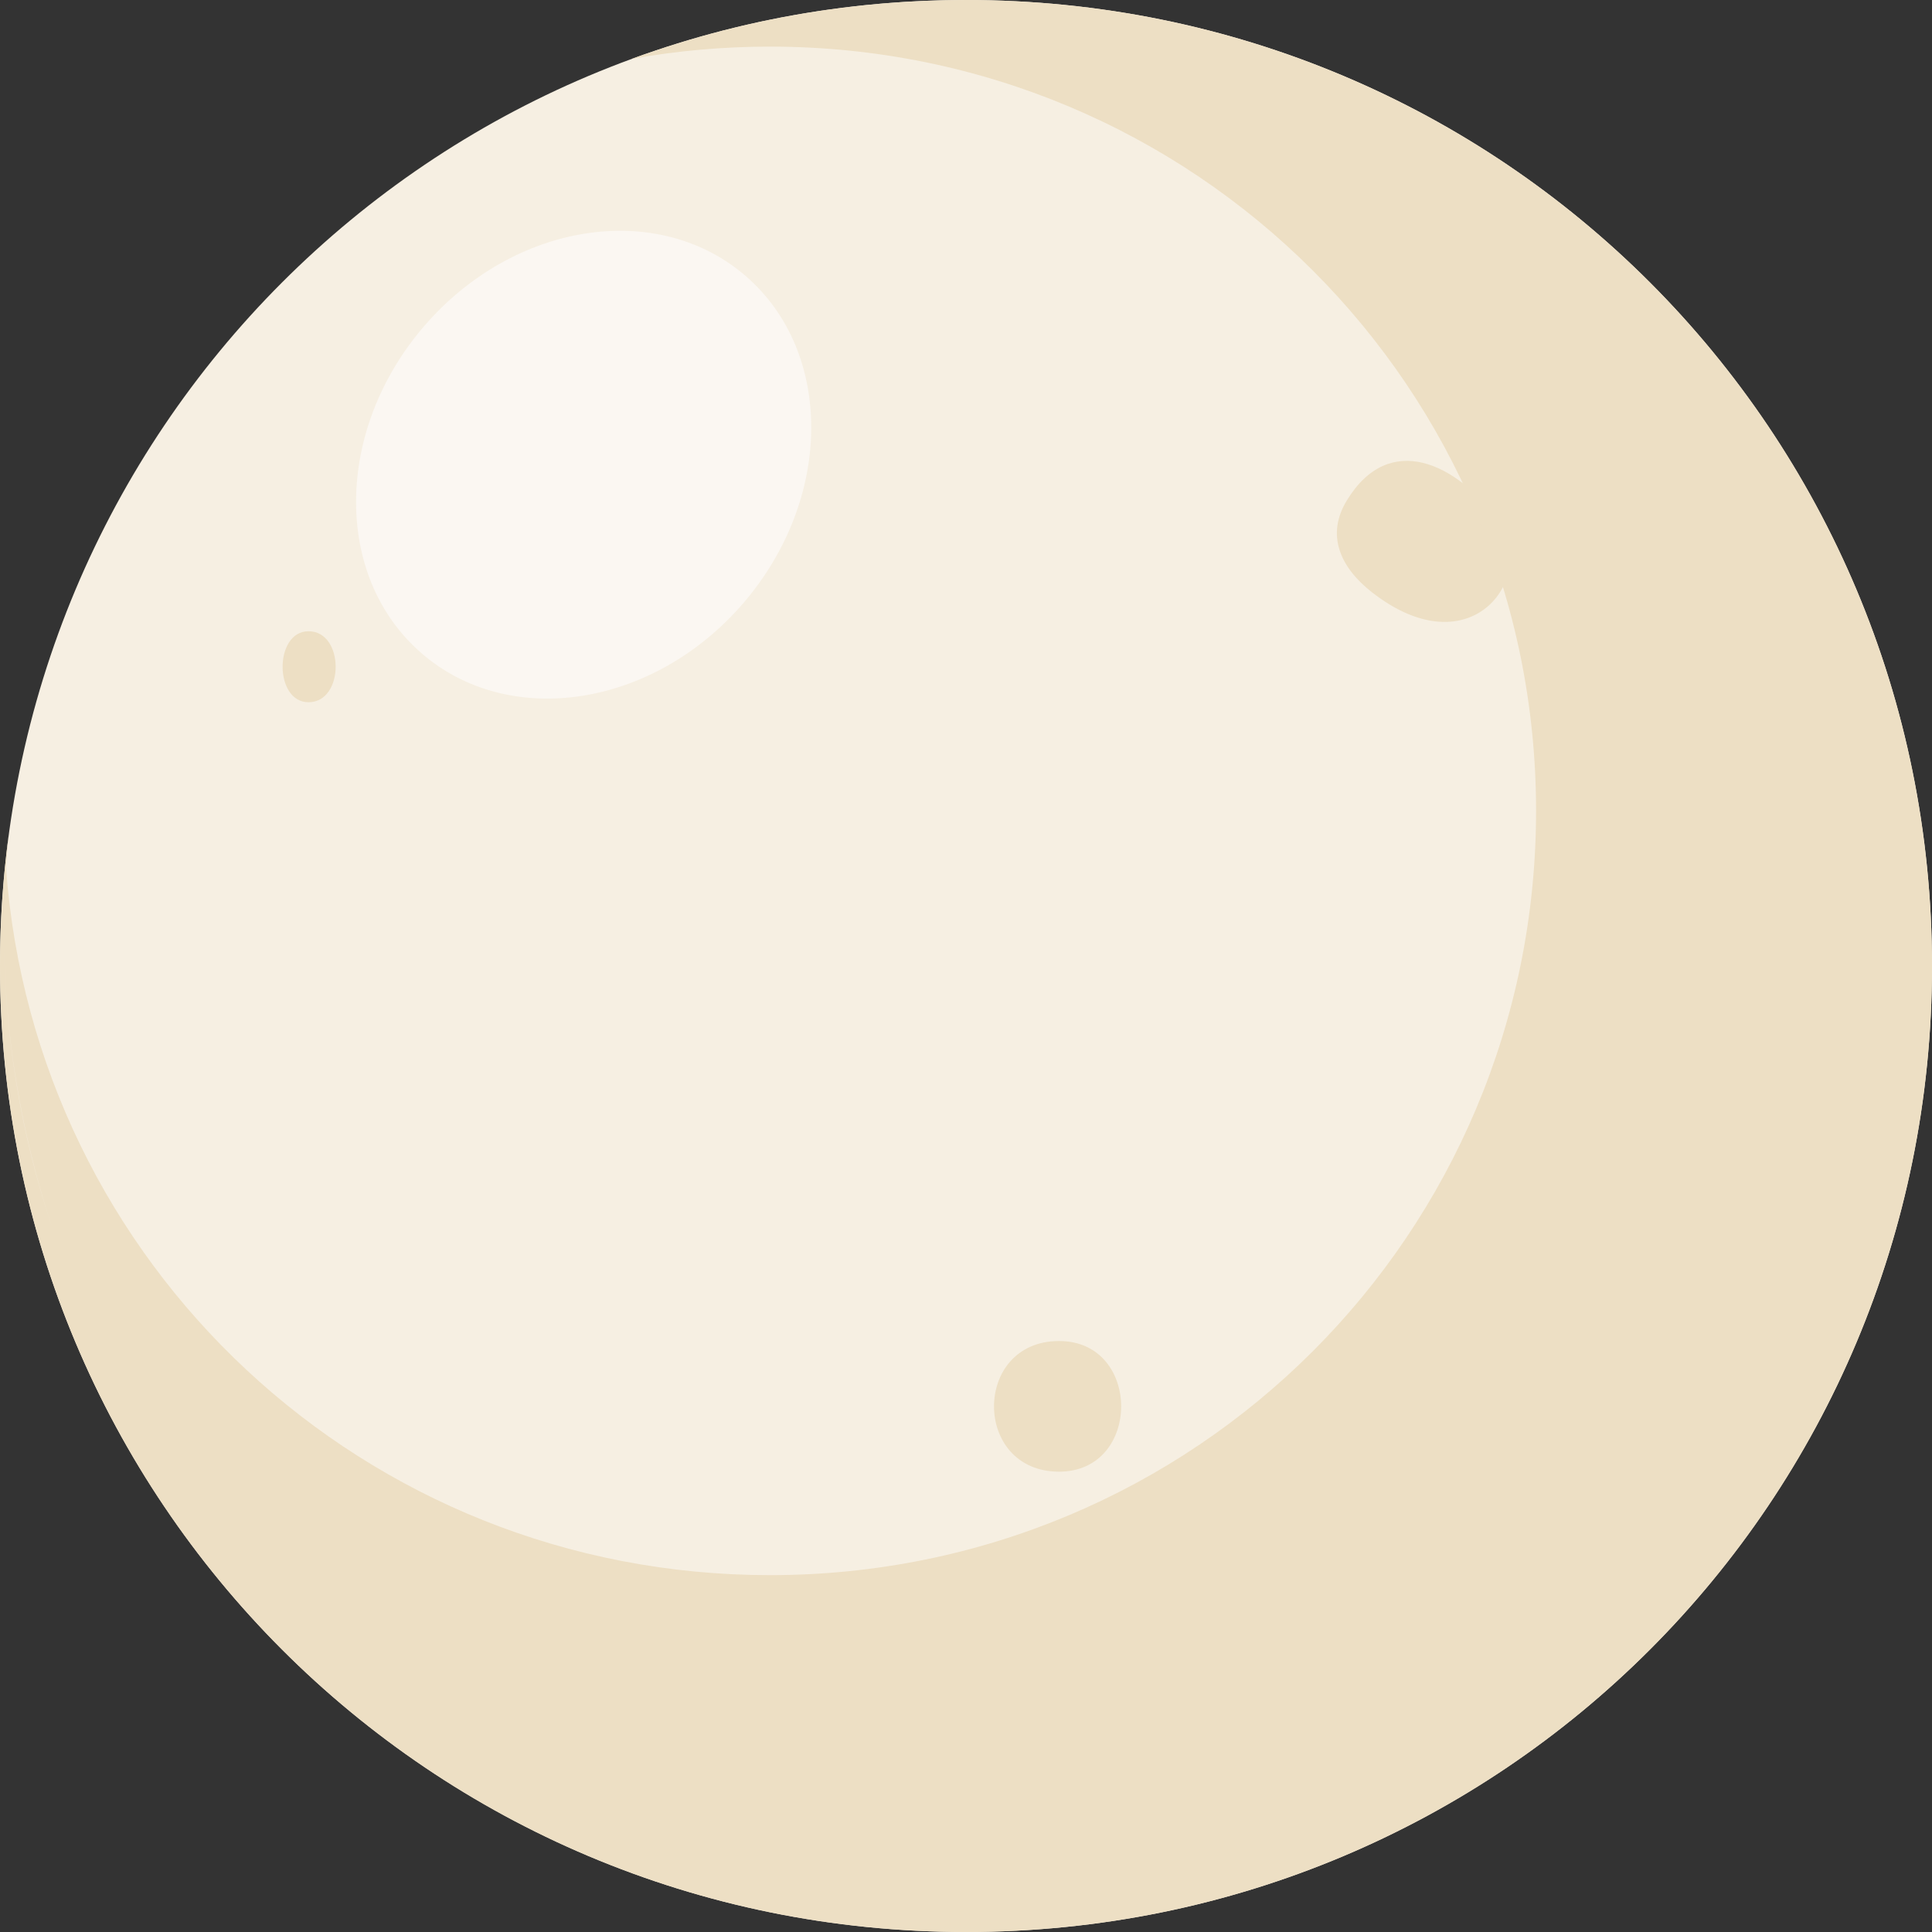 <?xml version="1.0" encoding="UTF-8"?>
<!DOCTYPE svg PUBLIC "-//W3C//DTD SVG 1.1//EN" "http://www.w3.org/Graphics/SVG/1.1/DTD/svg11.dtd">
<!-- Creator: CorelDRAW X7 -->
<svg xmlns="http://www.w3.org/2000/svg" xml:space="preserve" width="3.228in" height="3.228in" version="1.1" style="shape-rendering:geometricPrecision; text-rendering:geometricPrecision; image-rendering:optimizeQuality; fill-rule:evenodd; clip-rule:evenodd"
viewBox="0 0 32283 32283"
 xmlns:xlink="http://www.w3.org/1999/xlink">
 <rect x="0" y="0" width="32283" height="32283" fill="#333333" stroke="none"/>
 <defs>
  <style type="text/css">
   <![CDATA[
    .fil3 {fill:#EDDFC4}
    .fil2 {fill:#FBF7F2}
    .fil1 {fill:#EDDFC4;fill-rule:nonzero}
    .fil0 {fill:#F6EFE2;fill-rule:nonzero}
   ]]>
  </style>
 </defs>
 <g id="Layer_x0020_1">
  <g id="_2638325118928">
   <path class="fil0" d="M16142 32283c-8961,0 -16142,-7210 -16142,-16141 0,-8931 7181,-16142 16142,-16142 8960,0 16141,7211 16141,16142 0,8931 -7181,16141 -16141,16141z"/>
   <path class="fil1" d="M17697 24591c1383,0 1383,-2183 0,-2183 -1450,0 -1450,2183 0,2183z"/>
   <path class="fil2" d="M12465 4616c1472,1279 1451,3725 -46,5464 -1498,1739 -3906,2112 -5378,833 -1473,-1278 -1452,-3724 46,-5463 1497,-1739 3905,-2112 5378,-834z"/>
   <path class="fil1" d="M25022 8672c-682,-912 -1801,-1486 -2518,-308 -346,569 -120,1109 420,1532 1676,1310 2802,-283 2098,-1224z"/>
   <path class="fil1" d="M5155 11734c-577,0 -577,-1186 0,-1186 605,0 605,1186 0,1186z"/>
   <path class="fil3" d="M869 20503c-521,-1554 -803,-3221 -803,-4957 0,1713 282,3383 803,4957zm-769 -6005l0 0c12,-179 27,-357 44,-534 -95,712 -144,1439 -144,2178 0,8931 7181,16141 16142,16141 8960,0 16141,-7210 16141,-16141 0,-8931 -7181,-16142 -16141,-16142 -1876,0 -3674,316 -5344,898 -81,28 -161,56 -241,86 748,-135 1520,-205 2309,-205 7106,0 12801,5705 12801,12770 0,7066 -5695,12771 -12801,12771 -6784,0 -12283,-5201 -12766,-11822z"/>
  </g>
 </g>
</svg>
